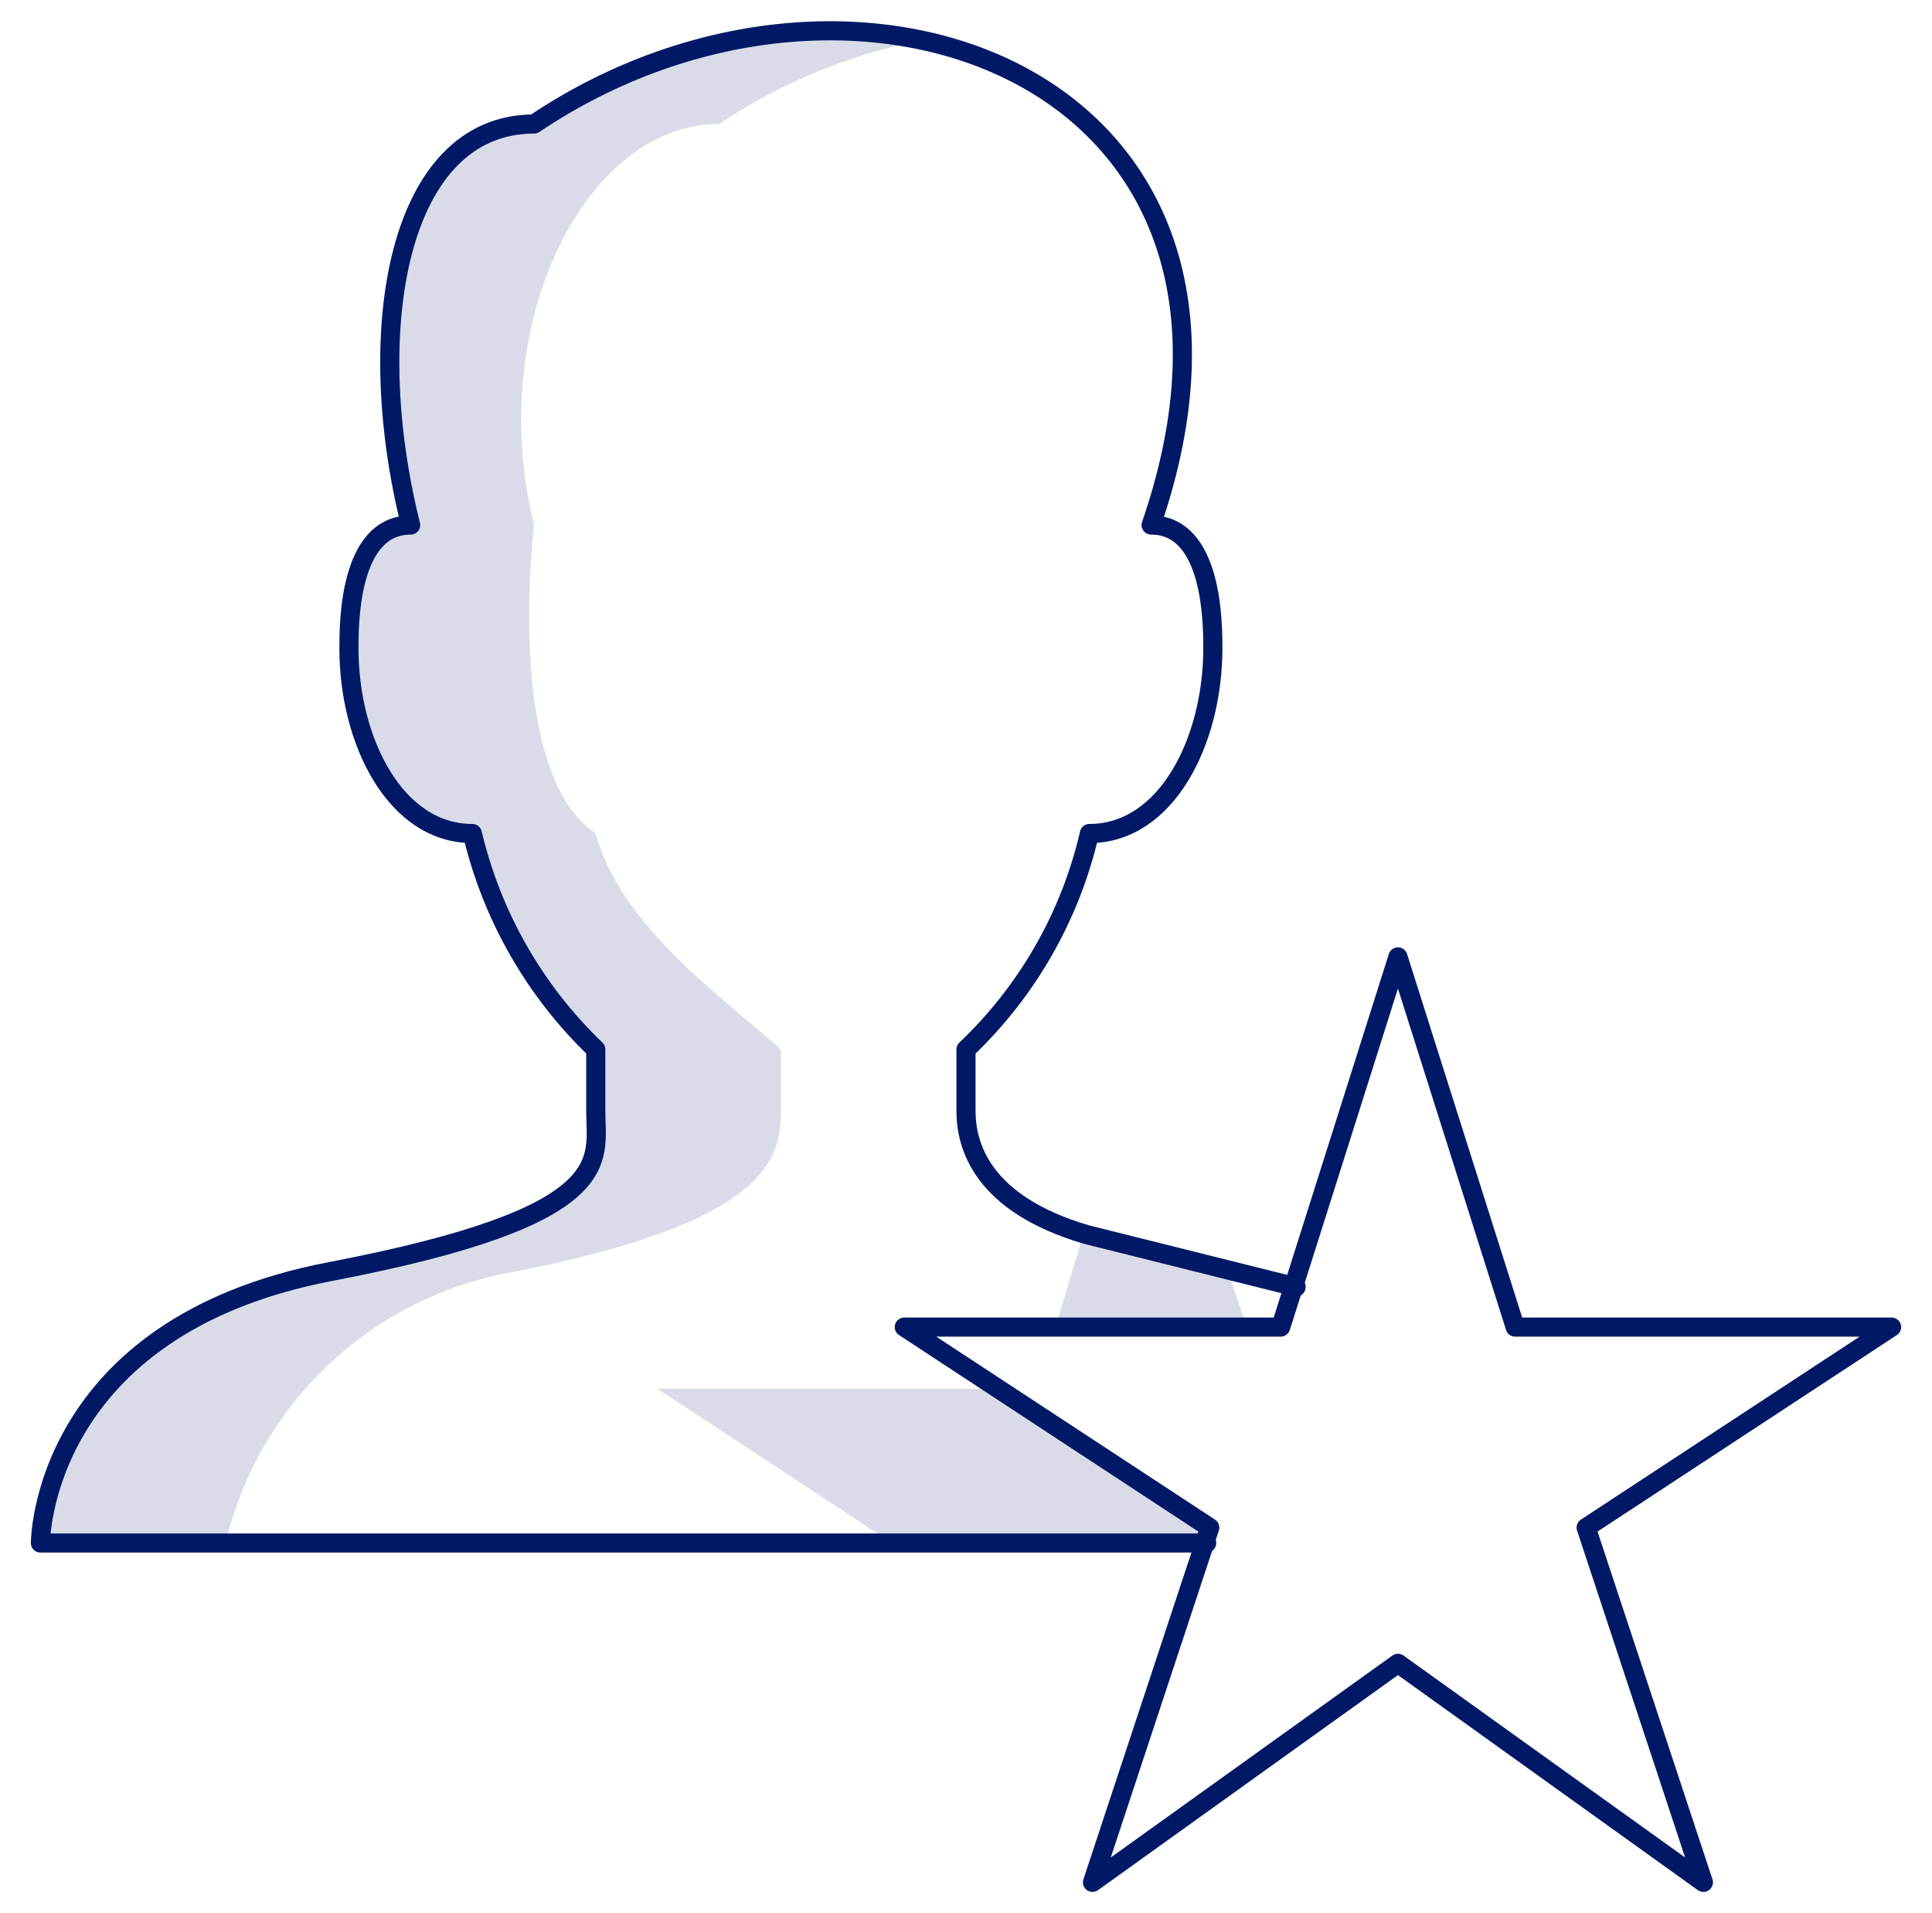 <svg width="101" height="100" viewBox="0 0 101 100" fill="none" xmlns="http://www.w3.org/2000/svg">
<path opacity="0.15" d="M63.242 79.845L52.113 72.59H34.371L46.629 80.651H63.081L63.242 79.845ZM65.178 69.365L64.21 66.462L56.791 64.528H56.629L55.178 69.365H65.178ZM31.145 43.567C32.436 48.404 37.758 52.112 40.823 54.853V58.078C40.823 60.658 40.017 63.883 26.952 66.462C23.31 67.078 19.931 68.752 17.234 71.275C14.538 73.798 12.645 77.059 11.791 80.651H2.113C2.113 80.651 2.113 69.365 17.275 66.462C32.436 63.56 31.145 60.658 31.145 58.078V54.853C27.909 51.825 25.66 47.892 24.694 43.567C20.662 43.567 18.242 38.73 18.242 33.892C18.242 32.602 18.242 27.443 21.468 27.443C18.887 17.123 20.823 6.482 27.92 6.482C33.798 2.419 41.049 0.853 48.081 2.128C44.334 2.876 40.771 4.355 37.597 6.482C30.5 6.482 25.339 17.123 27.92 27.443C27.92 27.443 26.307 40.342 31.145 43.567Z" fill="#001966"/>
<path d="M63.081 80.651H2.113C2.113 80.651 2.113 69.365 17.275 66.462C32.436 63.56 31.145 60.658 31.145 58.078V54.853C27.952 51.791 25.711 47.872 24.694 43.567C20.662 43.567 18.242 38.73 18.242 33.892C18.242 32.602 18.242 27.443 21.468 27.443C18.887 17.123 20.823 6.482 27.92 6.482C44.694 -4.805 68.242 4.063 60.178 27.443C63.404 27.443 63.404 32.602 63.404 33.892C63.404 38.73 60.984 43.567 56.952 43.567C55.955 47.88 53.712 51.805 50.5 54.853V58.078C50.5 59.852 51.307 62.915 56.791 64.528L67.758 67.269" stroke="#001966" stroke-linecap="round" stroke-linejoin="round"/>
<path d="M73.081 86.94L57.113 98.388L63.242 79.845L47.274 69.365H66.952L73.081 50.016L79.21 69.365H98.887L82.92 79.845L89.049 98.388L73.081 86.94Z" stroke="#001966" stroke-linecap="round" stroke-linejoin="round"/>
</svg>
